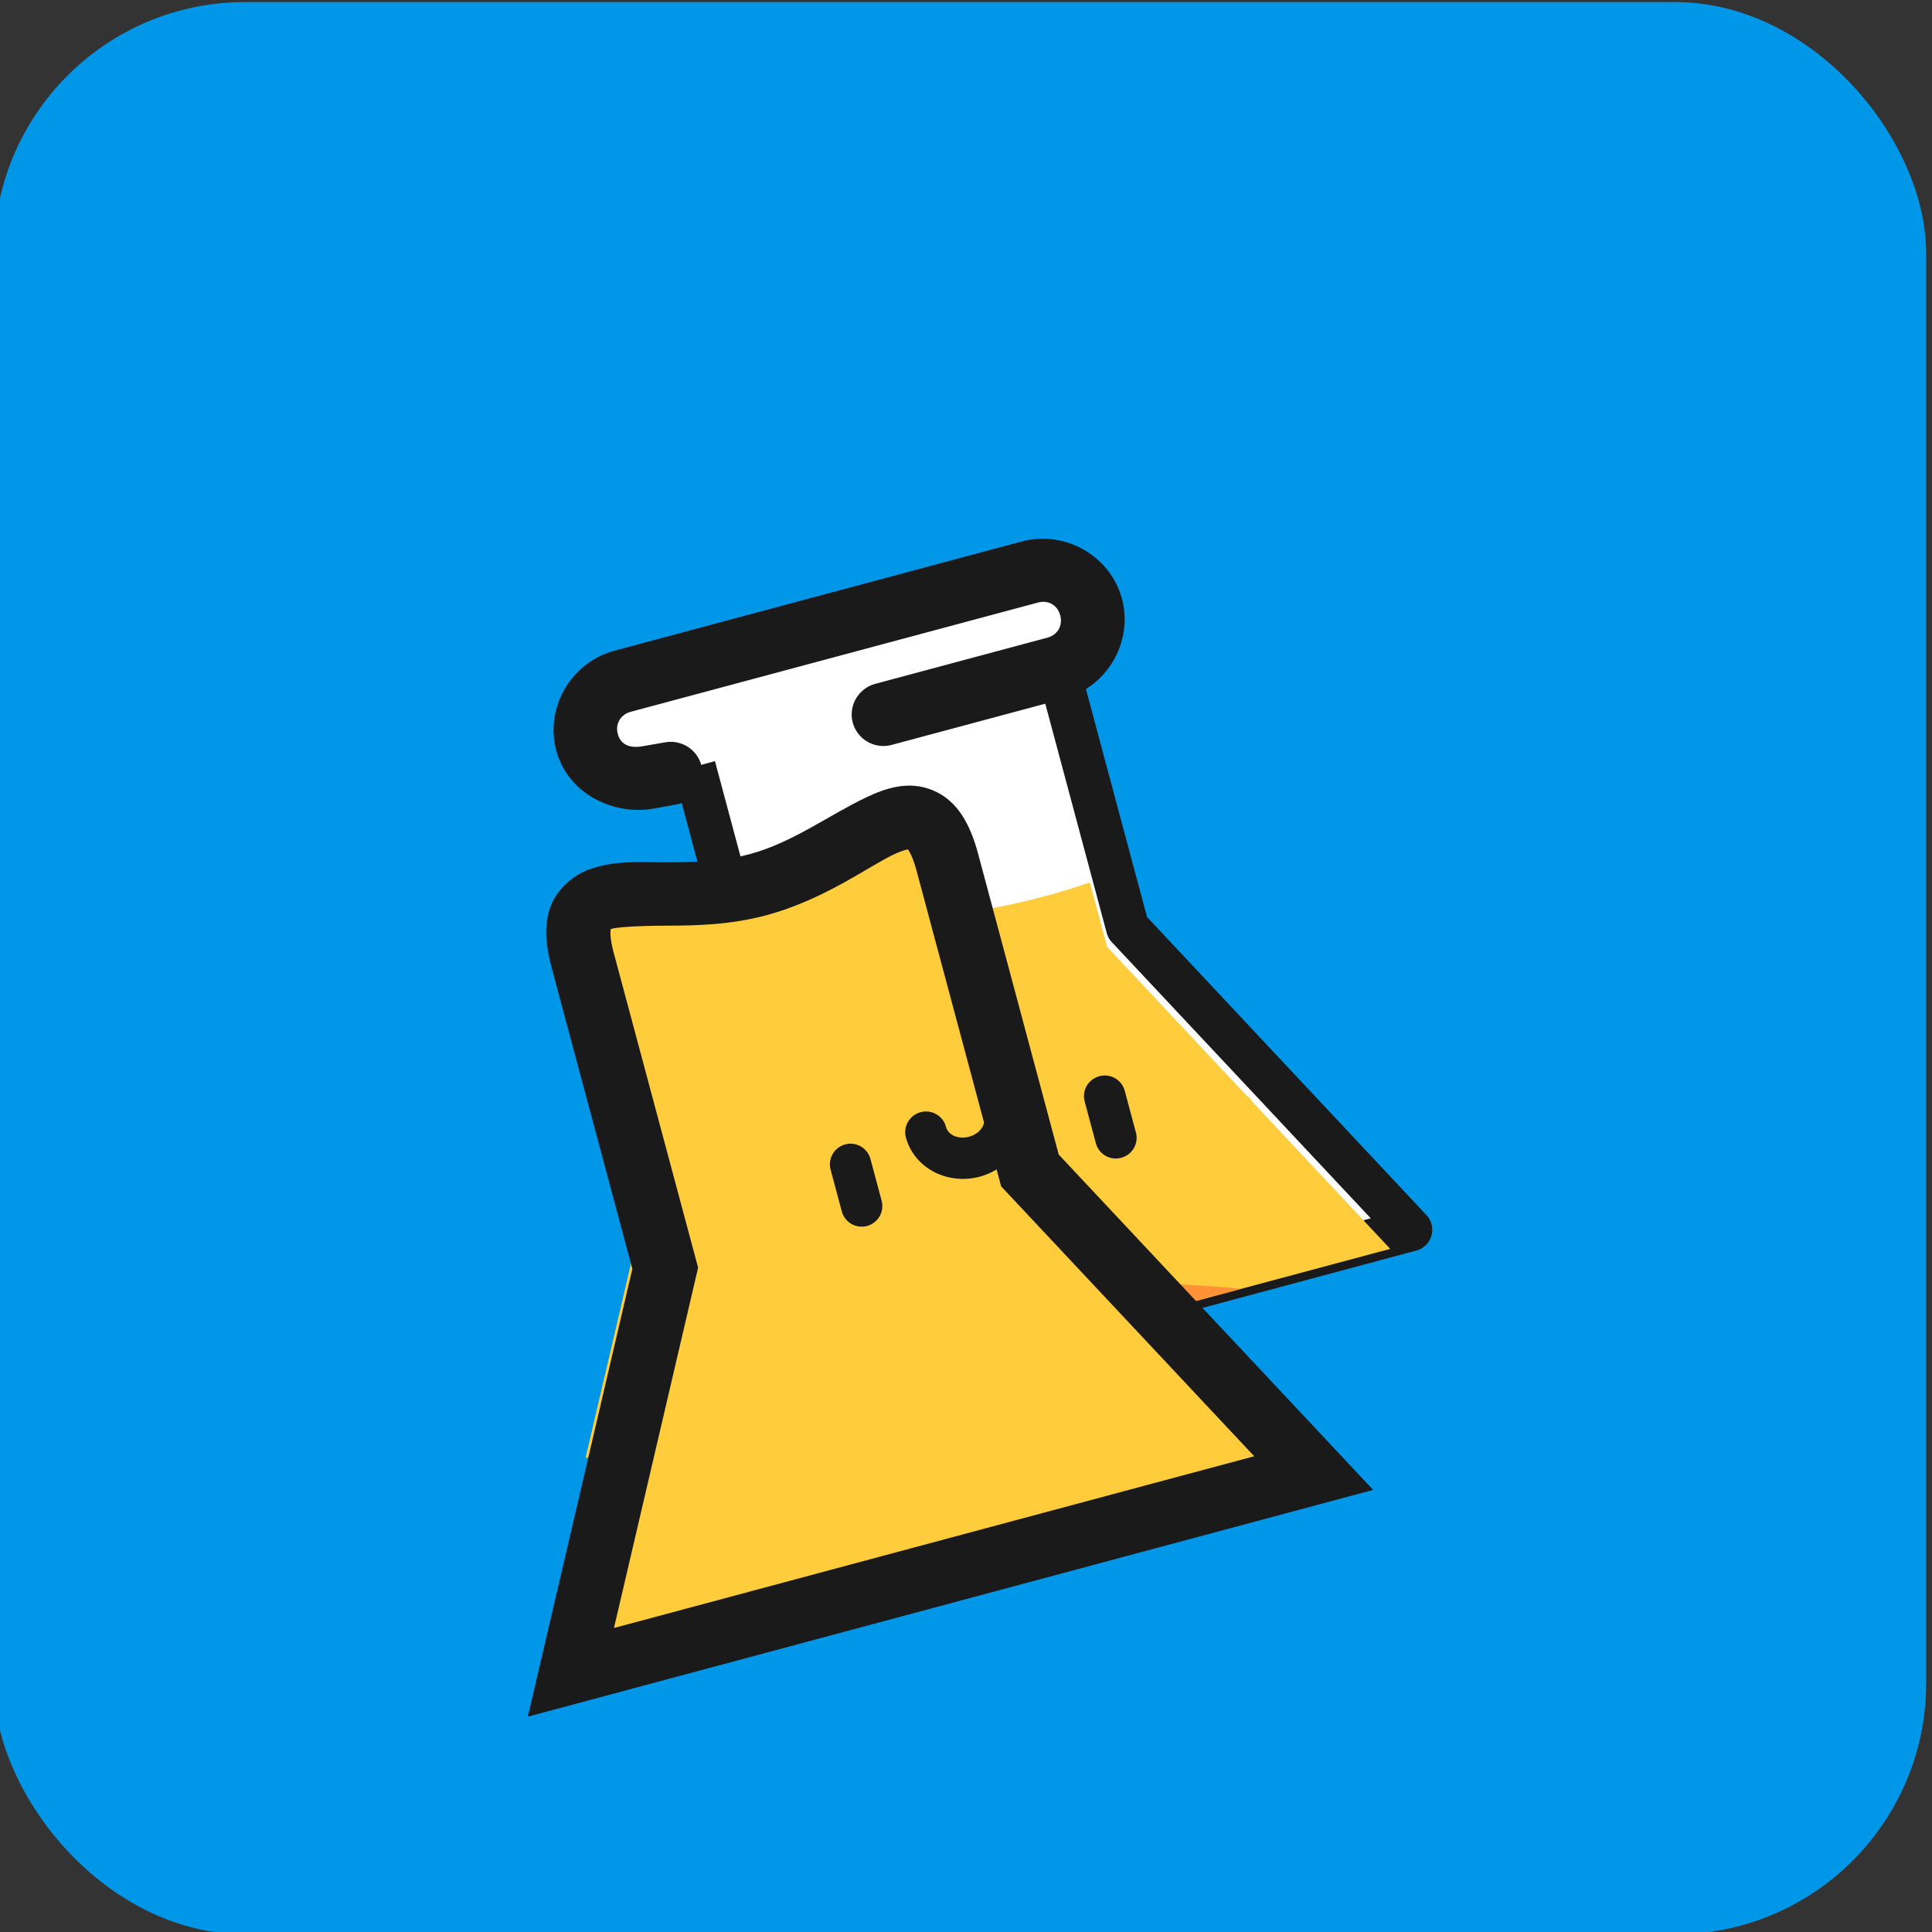 <?xml version="1.0" encoding="UTF-8" standalone="no"?>
<!-- Created with Inkscape (http://www.inkscape.org/) -->

<svg
   width="200"
   height="200"
   viewBox="0 0 200 200"
   version="1.1"
   id="svg5"
   sodipodi:docname="github profile pic_erl.svg"
   inkscape:version="1.2.2 (732a01da63, 2022-12-09)"
   xmlns:inkscape="http://www.inkscape.org/namespaces/inkscape"
   xmlns:sodipodi="http://sodipodi.sourceforge.net/DTD/sodipodi-0.dtd"
   xmlns="http://www.w3.org/2000/svg"
   xmlns:svg="http://www.w3.org/2000/svg">
  <rect x="0" y="0" width="200" height="200" fill="#333333" stroke="none"/>
  <sodipodi:namedview
     id="namedview173"
     pagecolor="#ffffff"
     bordercolor="#000000"
     borderopacity="0.25"
     inkscape:showpageshadow="2"
     inkscape:pageopacity="0.0"
     inkscape:pagecheckerboard="0"
     inkscape:deskcolor="#d1d1d1"
     showgrid="false"
     inkscape:zoom="3.6557421"
     inkscape:cx="105.177"
     inkscape:cy="96.560423"
     inkscape:window-width="1366"
     inkscape:window-height="697"
     inkscape:window-x="-8"
     inkscape:window-y="-8"
     inkscape:window-maximized="1"
     inkscape:current-layer="svg5" />
  <defs
     id="defs2" />
  <g
     id="layer1"
     transform="translate(3647.795,-98.923)">
    <g
       id="g7647"
       transform="matrix(3.78,0,0,3.78,1403.612,-1608.313)">
      <g
         id="g11477"
         transform="translate(-240.4)">
        <rect
           y="451.706"
           x="-1096.118"
           height="52.917"
           width="52.917"
           id="rect7324-4"
           style="fill:#0097e8;stroke-width:2.428;stroke-linecap:square;-inkscape-stroke:none;paint-order:fill markers stroke"
           rx="6.879"
           ry="6.879" />
        <g
           id="g7374-1-7"
           transform="matrix(1.948,0,0,1.949,966.481,-4483.027)"
           style="stroke-width:0.711">
          <g
             id="g7372-1-6"
             transform="matrix(0.966,-0.259,0.259,0.966,-694.718,-183.698)">
            <g
               id="g7330-5-2">
              <path
                 id="path7326-7-6"
                 style="fill:#ffffff;stroke-width:0.604;stroke-linecap:round;stroke-linejoin:round;paint-order:fill markers stroke"
                 d="m -1048.102,2542.684 v 2.399 l -2.746,5.13 h 5.394 5.394 l -2.746,-5.13 v -0.935 c -0.027,0 -0.016,-3.737 -0.372,-3.742 -2.312,-0.485 -5.055,-1.91 -4.925,2.278 z" />
              <path
                 style="color:#000000;fill:#1a1a1a;stroke-linecap:round;stroke-linejoin:round;-inkscape-stroke:none;paint-order:fill markers stroke"
                 d="m -1047.678,2539.545 c -0.204,0.018 -0.431,0.126 -0.559,0.322 -0.128,0.197 -0.168,0.437 -0.168,0.74 v 4.4 l -2.709,5.062 a 0.302,0.302 0 0 0 0.266,0.445 h 5.395 5.394 a 0.302,0.302 0 0 0 0.266,-0.445 l -2.709,-5.062 v -4.4 c 0,-0.405 -0.081,-0.724 -0.324,-0.914 -0.243,-0.19 -0.537,-0.17 -0.807,-0.121 -0.538,0.097 -1.16,0.348 -1.82,0.348 -0.413,0 -0.817,-0.095 -1.188,-0.193 -0.371,-0.098 -0.697,-0.211 -1.037,-0.182 z m 0.053,0.602 c 0.135,-0.012 0.45,0.063 0.83,0.164 0.38,0.101 0.837,0.213 1.342,0.213 0.807,0 1.509,-0.282 1.928,-0.357 0.209,-0.038 0.304,-0.015 0.328,0 0.024,0.019 0.09,0.114 0.09,0.438 v 4.475 a 0.302,0.302 0 0 0 0.037,0.143 l 2.51,4.688 h -4.893 -4.893 l 2.51,-4.688 a 0.302,0.302 0 0 0 0.035,-0.143 v -4.475 c 0,-0.242 0.044,-0.371 0.07,-0.412 0.027,-0.041 0.024,-0.042 0.105,-0.049 z"
                 id="path7328-0-8" />
            </g>
            <g
               style="stroke-width:1.43"
               id="g7370-1-6"
               transform="matrix(1.069,0,0,1.06,-121.293,380.185)">
              <g
                 id="g7360-7-7"
                 transform="translate(211.626,320.717)">
                <g
                   id="g7340-7-8">
                  <path
                     id="path7332-3-9"
                     d="m -1078.748,1719.821 -0.192,1.99 -2.569,4.841 h 10.094 l -2.568,-4.839 v -0.884 c -1.618,0.111 -3.211,-0.187 -4.765,-1.107 z"
                     style="fill:#ffcd3c;stroke-width:0.567;stroke-linecap:round;stroke-linejoin:round;paint-order:fill markers stroke" />
                  <path
                     transform="matrix(0.382,0,0,0.385,907.531,2678.286)"
                     d="m -5205.72,-2478.326 -3.388,6.332 h 26.436 l -3.392,-6.339 z"
                     style="fill:#ffcd3c;stroke-width:1.48;stroke-linecap:round;stroke-linejoin:round;paint-order:fill markers stroke"
                     id="path7334-0-0" />
                  <ellipse
                     style="fill:#ffcd3c;stroke-width:0.567;stroke-linecap:round;stroke-linejoin:round;paint-order:fill markers stroke"
                     id="ellipse7336-4-7"
                     cx="-1076.461"
                     cy="1724.28"
                     rx="3.789"
                     ry="0.488" />
                  <path
                     id="path7338-7-8"
                     style="fill:#ff9234;stroke-width:0.273px"
                     d="m -1079.981,1723.772 -1.528,2.879 h 8.062 c -0.101,-0.037 -0.191,-0.074 -0.301,-0.111 -3.179,-1.071 -5.086,-2.025 -6.233,-2.769 z" />
                </g>
                <g
                   transform="translate(40.888,73.951)"
                   id="g7358-7-4">
                  <g
                     id="path7342-3-4"
                     transform="matrix(0.265,0,0,0.265,-9.327,-3.307)">
                    <path
                       style="color:#000000;fill:#ffcd3c;stroke-width:3.168;-inkscape-stroke:none;paint-order:fill markers stroke"
                       d="m -4195.574,6221.954 c -1.008,0.089 -1.596,0.768 -1.596,2.715 v 15.962 l -9.71,18.296 h 19.079 19.079 l -9.712,-18.296 v -15.962 c 0,-5.191 -4.177,-1.369 -9.367,-1.369 -3.244,0 -6.093,-1.493 -7.773,-1.346 z"
                       id="path564" />
                    <path
                       style="color:#000000;fill:#1a1a1a;-inkscape-stroke:none;paint-order:fill markers stroke"
                       d="m -4179.836,6220.373 c -0.56,-0.055 -1.115,0.015 -1.617,0.105 -2.009,0.364 -4.141,1.238 -6.348,1.238 -1.379,0 -2.761,-0.327 -4.064,-0.676 -1.304,-0.348 -2.466,-0.785 -3.848,-0.664 -0.829,0.073 -1.834,0.549 -2.369,1.381 -0.535,0.832 -0.672,1.78 -0.672,2.912 v 15.566 l -10.76,20.275 h 21.713 21.713 l -10.762,-20.275 v -15.566 c 0,-1.51 -0.291,-2.827 -1.338,-3.65 -0.523,-0.412 -1.089,-0.591 -1.648,-0.646 z m -0.311,3.137 c -0.102,-0.08 0.129,0.075 0.129,1.16 v 16.355 l 8.662,16.318 h -16.445 -16.445 l 8.66,-16.318 v -16.355 c 0,-0.771 0.136,-1.084 0.16,-1.135 0.303,-0.024 1.395,0.206 2.742,0.566 1.352,0.361 3.018,0.783 4.883,0.783 2.984,0 5.535,-1.038 6.912,-1.287 0.689,-0.125 0.844,-0.01 0.742,-0.088 z"
                       id="path566" />
                  </g>
                  <g
                     id="g7348-7-6"
                     transform="translate(0.036,-0.609)">
                    <g
                       transform="translate(-12.105,-71.566)"
                       id="g7346-2-2">
                      <g
                         transform="translate(-1.257)"
                         id="g7344-9-1" />
                    </g>
                  </g>
                  <g
                     transform="translate(1.5594506e-4,0.283)"
                     id="g7356-3-9">
                    <g
                       id="g7354-2-5">
                      <rect
                         ry="0.66"
                         rx="0.66"
                         y="1113.918"
                         x="1642.514"
                         height="6.862"
                         width="1.32"
                         id="rect7350-7-1"
                         style="fill:#ffffff;stroke-width:0.655;stroke-linecap:round;stroke-linejoin:round;paint-order:fill markers stroke"
                         transform="rotate(90)" />
                      <g
                         id="path7352-3-6">
                        <path
                           style="color:#000000;fill:#ffffff;stroke-width:0.838;stroke-linecap:round;-inkscape-stroke:none;paint-order:fill markers stroke"
                           d="m -1119.826,1643.86 -0.294,-0.026 c -0.364,-0.032 -0.66,-0.294 -0.66,-0.66 0,-0.366 0.294,-0.66 0.66,-0.66 h 5.542 c 0.366,0 0.66,0.294 0.66,0.66 0,0.366 -0.294,0.66 -0.66,0.66 h -2.341"
                           id="path572" />
                        <path
                           style="color:#000000;fill:#1a1a1a;stroke-linecap:round;-inkscape-stroke:none;paint-order:fill markers stroke"
                           d="m -1120.119,1642.096 c -0.591,0 -1.08,0.488 -1.08,1.078 0,0.592 0.499,1.03 1.043,1.078 l 0.293,0.025 a 0.419,0.419 0 0 0 0.455,-0.381 0.419,0.419 0 0 0 -0.381,-0.453 l -0.295,-0.027 c -0.185,-0.016 -0.277,-0.103 -0.277,-0.242 0,-0.141 0.102,-0.24 0.242,-0.24 h 5.541 c 0.141,0 0.24,0.1 0.24,0.24 0,0.141 -0.1,0.242 -0.24,0.242 h -2.342 a 0.419,0.419 0 0 0 -0.418,0.418 0.419,0.419 0 0 0 0.418,0.42 h 2.342 c 0.591,0 1.08,-0.489 1.08,-1.08 0,-0.591 -0.49,-1.078 -1.08,-1.078 z"
                           id="path574" />
                      </g>
                    </g>
                  </g>
                </g>
              </g>
              <g
                 id="g7368-9-1"
                 transform="matrix(1.443,0,0,1.455,1119.156,2999.564)">
                <path
                   style="color:#000000;fill:#1a1a1a;stroke-linecap:round;stroke-linejoin:round;-inkscape-stroke:none;paint-order:fill markers stroke"
                   d="m -1105.836,1721.682 a 0.273,0.273 0 0 0 -0.274,0.274 c 0,0.279 0.166,0.53 0.412,0.658 0.246,0.129 0.537,0.129 0.783,0 0.246,-0.129 0.412,-0.379 0.412,-0.658 a 0.273,0.273 0 0 0 -0.271,-0.274 0.273,0.273 0 0 0 -0.274,0.274 c 0,0.065 -0.036,0.13 -0.119,0.174 -0.083,0.043 -0.196,0.043 -0.279,0 -0.083,-0.043 -0.119,-0.109 -0.119,-0.174 a 0.273,0.273 0 0 0 -0.271,-0.274 z"
                   id="path7362-1-7"
                   transform="matrix(0.693,0,0,0.687,-608.876,-1839.536)" />
                <path
                   style="color:#000000;fill:#1a1a1a;stroke-linecap:round;stroke-linejoin:round;-inkscape-stroke:none;paint-order:fill markers stroke"
                   d="m -1375.961,-656.635 a 0.188,0.188 0 0 0 -0.188,0.188 v 0.393 a 0.188,0.188 0 0 0 0.188,0.188 0.188,0.188 0 0 0 0.188,-0.188 v -0.393 a 0.188,0.188 0 0 0 -0.188,-0.188 z"
                   id="path7364-3-2" />
                <path
                   style="color:#000000;fill:#1a1a1a;stroke-linecap:round;stroke-linejoin:round;-inkscape-stroke:none;paint-order:fill markers stroke"
                   d="m -1373.564,-656.635 a 0.188,0.188 0 0 0 -0.188,0.188 v 0.393 a 0.188,0.188 0 0 0 0.188,0.188 0.188,0.188 0 0 0 0.19,-0.188 v -0.393 a 0.188,0.188 0 0 0 -0.19,-0.188 z"
                   id="path7366-8-0" />
              </g>
            </g>
          </g>
        </g>
      </g>
    </g>
  </g>
</svg>
